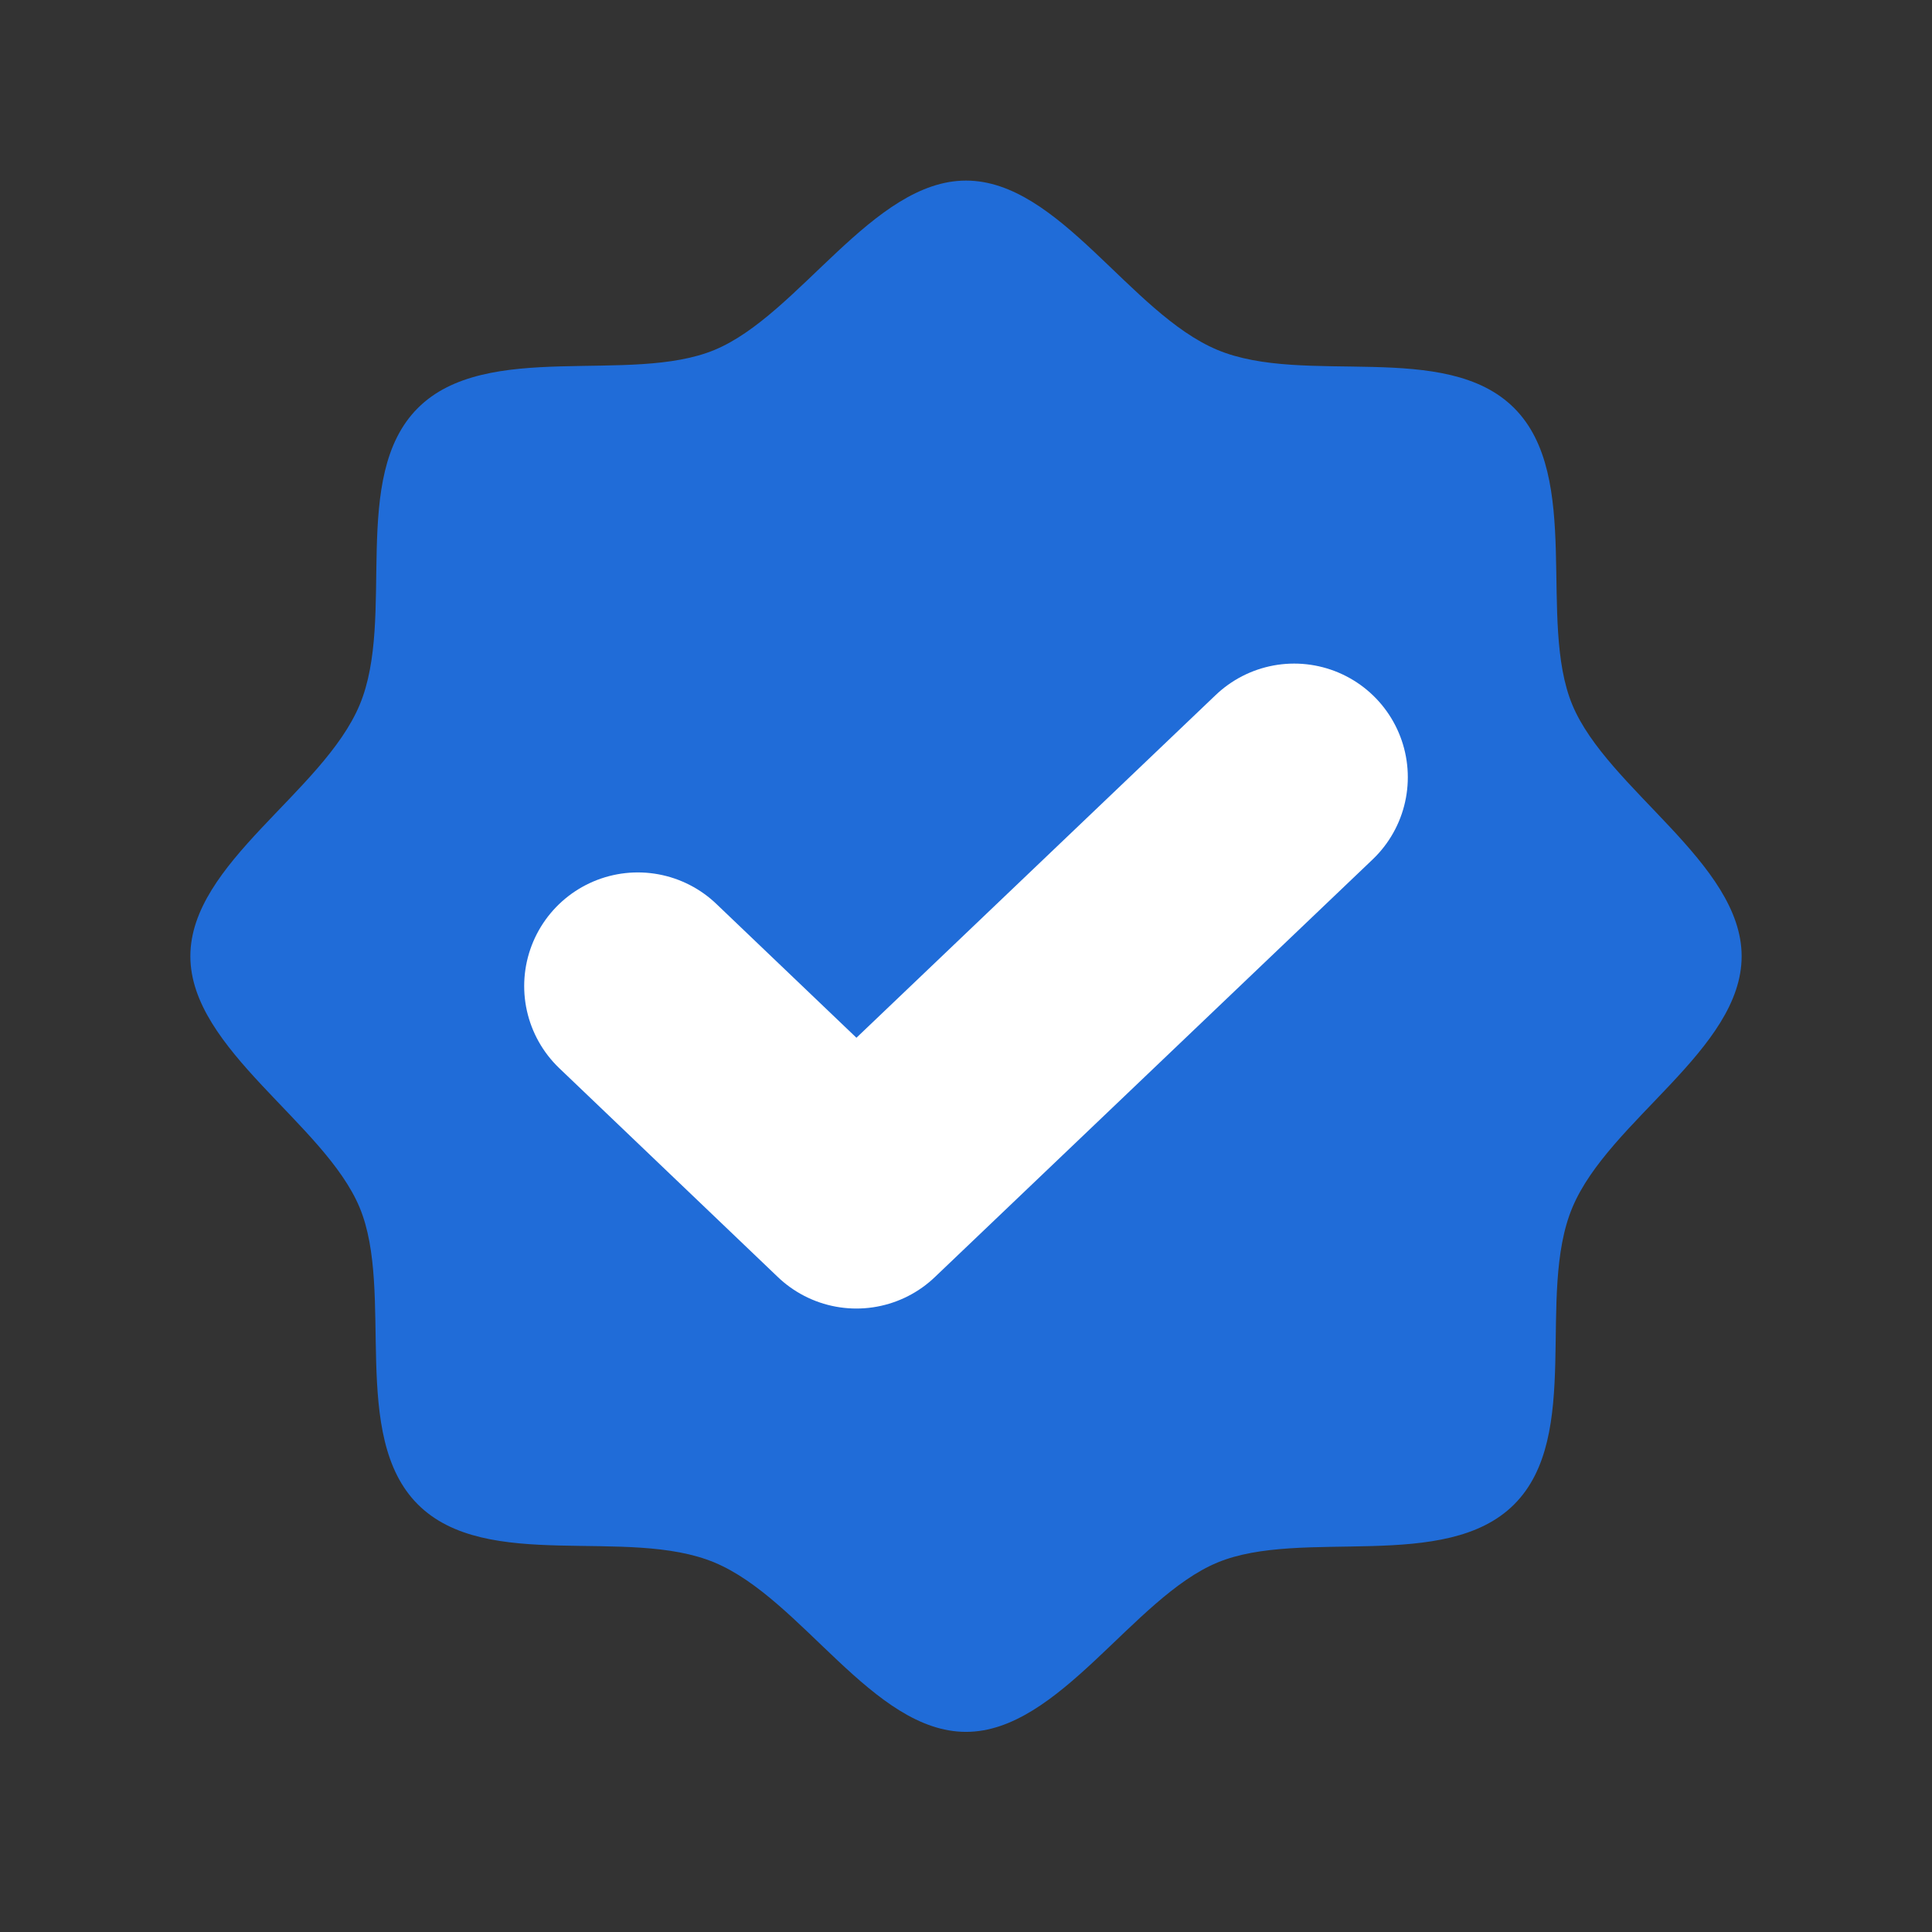 <svg width="85" height="85" viewBox="0 0 85 85" fill="none" xmlns="http://www.w3.org/2000/svg">
<rect x="0" y="0" width="85" height="85" fill="#333333" stroke="none"/>
<g clip-path="url(#clip0_2294_365)">
<path d="M18.383 66.187C15.364 63.169 17.366 56.836 15.823 53.128C14.281 49.42 8.375 46.172 8.375 42.07C8.375 37.968 14.216 34.851 15.823 31.012C17.431 27.173 15.364 20.972 18.383 17.953C21.402 14.934 27.734 16.936 31.442 15.393C35.15 13.851 38.398 7.945 42.5 7.945C46.602 7.945 49.719 13.786 53.558 15.393C57.397 17.001 63.598 14.934 66.617 17.953C69.636 20.972 67.634 27.304 69.177 31.012C70.719 34.72 76.625 37.968 76.625 42.07C76.625 46.172 70.784 49.289 69.177 53.128C67.569 56.967 69.636 63.169 66.617 66.187C63.598 69.206 57.266 67.204 53.558 68.747C49.85 70.289 46.602 76.195 42.5 76.195C38.398 76.195 35.281 70.354 31.442 68.747C27.603 67.139 21.402 69.206 18.383 66.187Z" fill="#206CD8"/>
<path d="M56.938 34.195L37.677 52.57L28.062 43.383" stroke="white" stroke-width="10" stroke-linecap="round" stroke-linejoin="round"/>
</g>
<defs>
<clipPath id="clip0_2294_365">
<rect width="84" height="84" fill="white" transform="translate(0.5 0.07)"/>
</clipPath>
</defs>
</svg>
